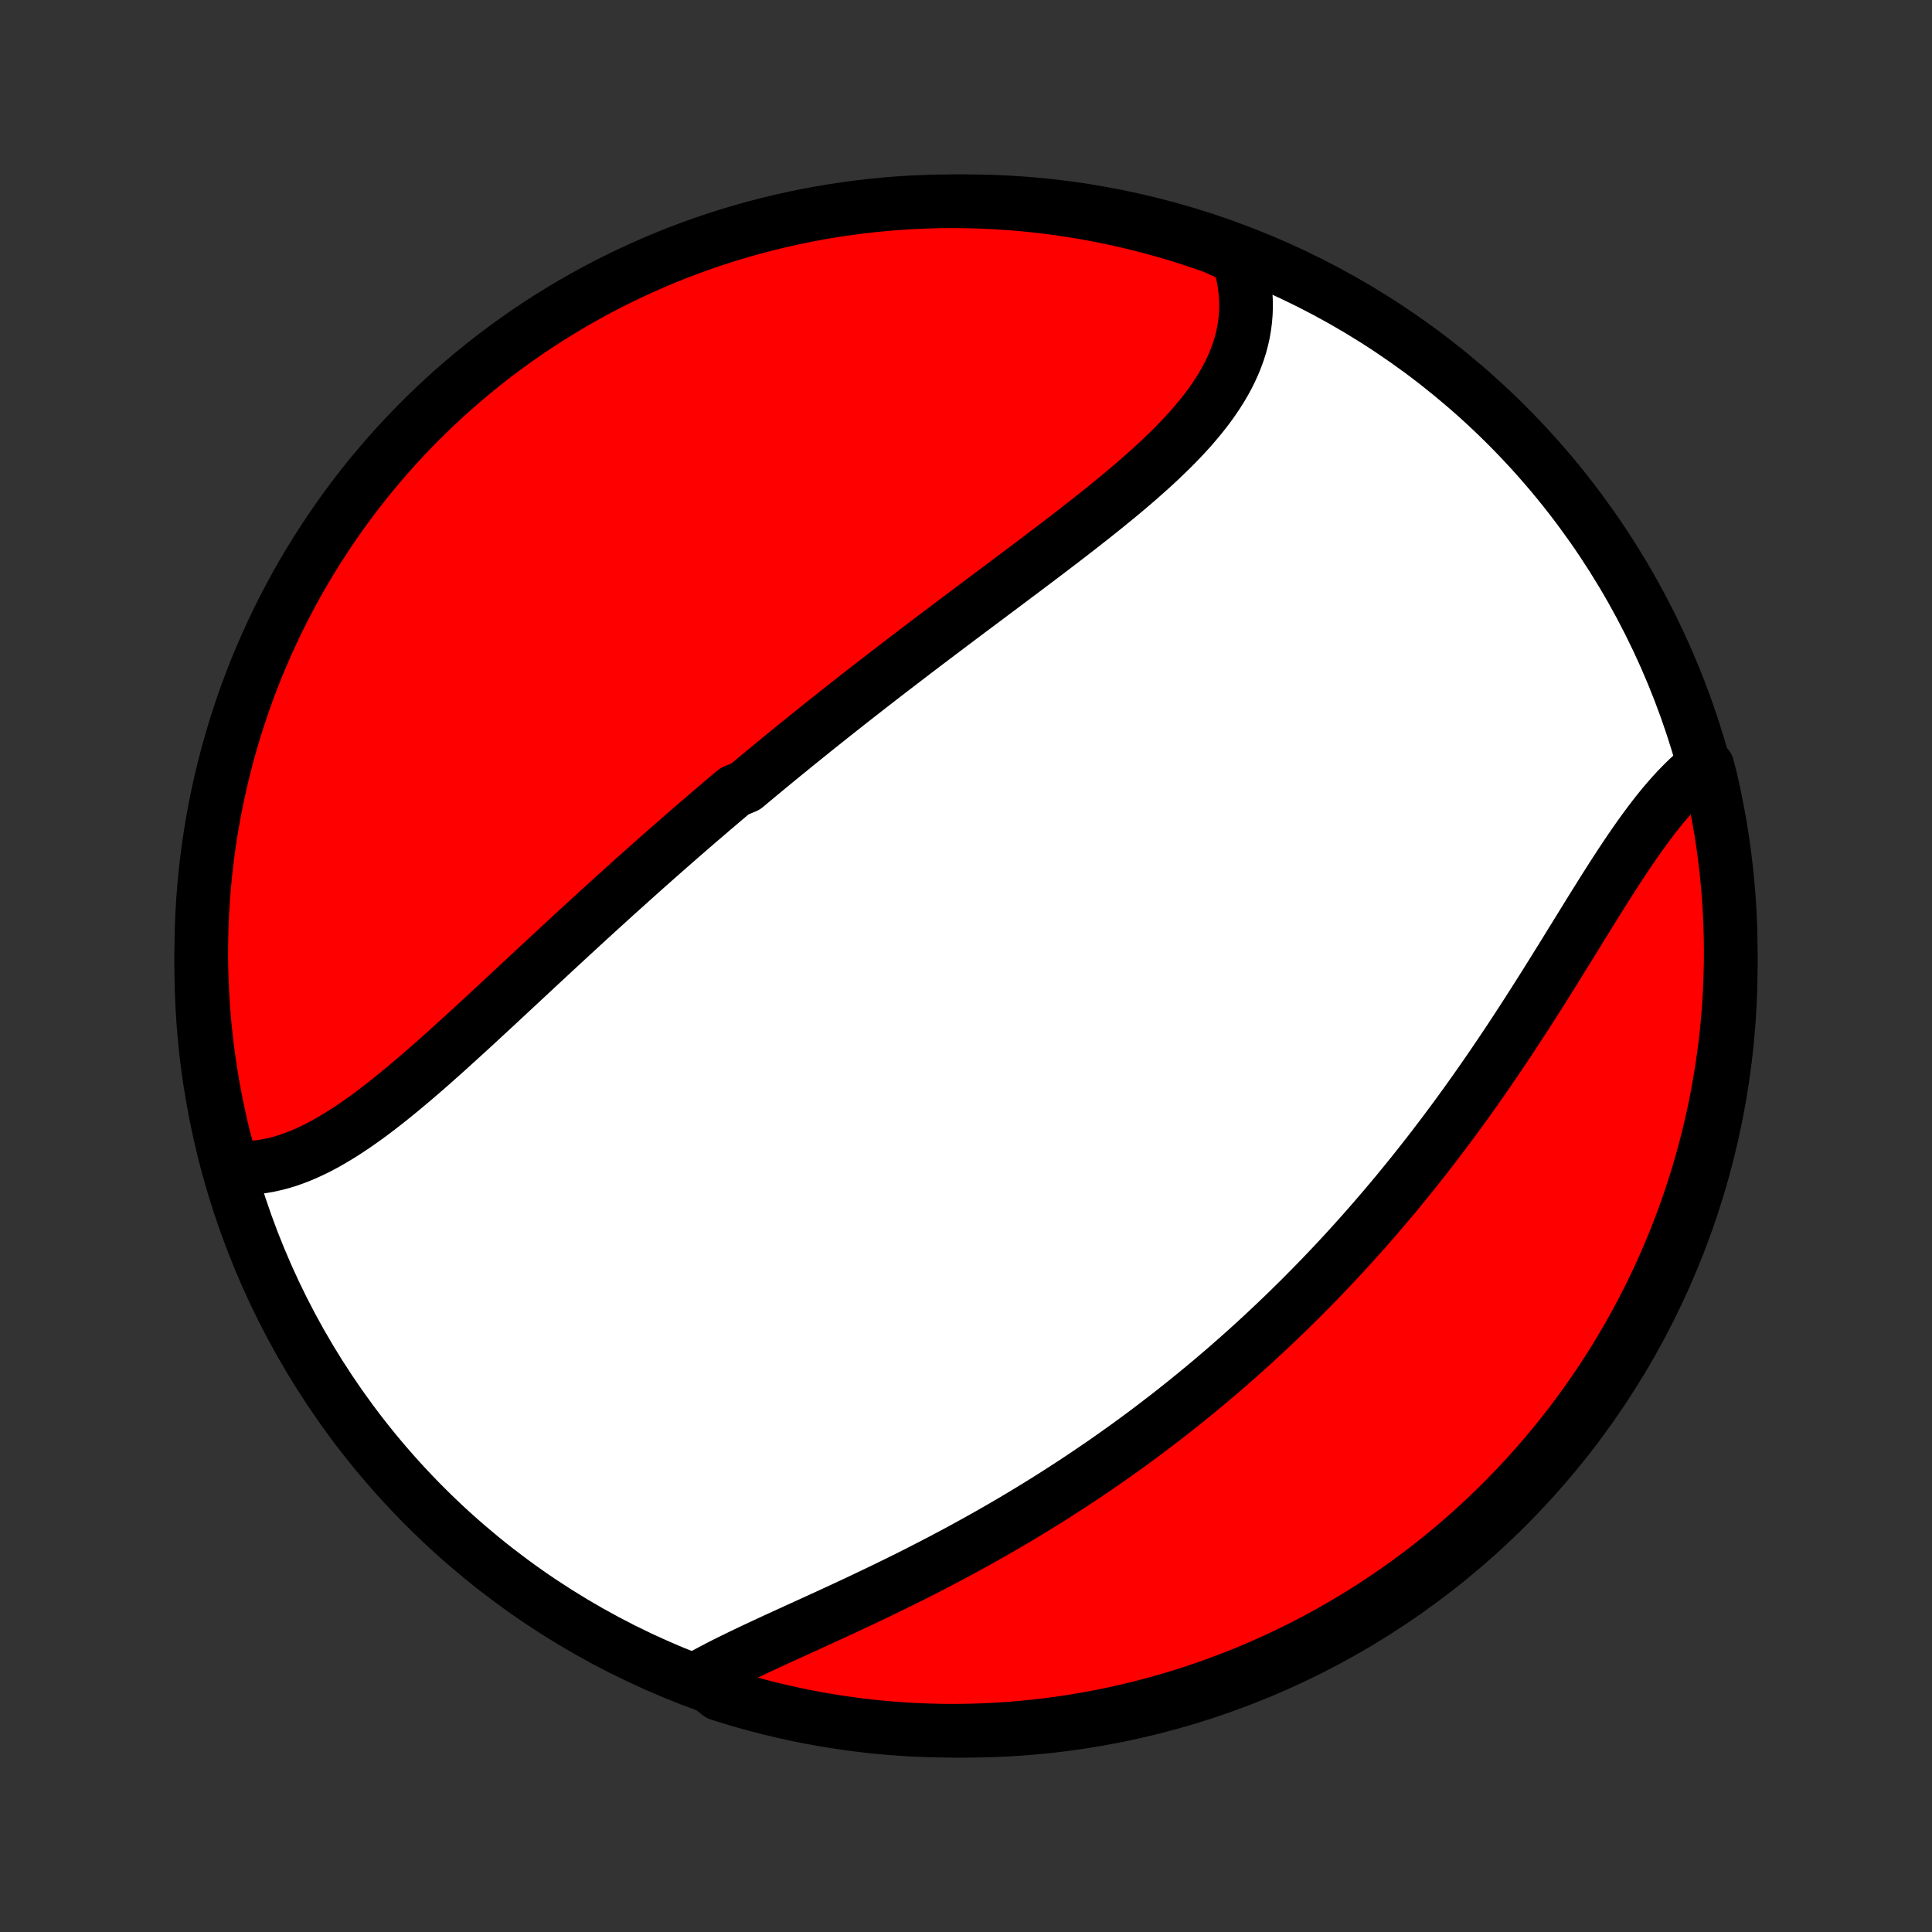 <?xml version="1.0" encoding="utf-8" standalone="no"?>
<!DOCTYPE svg PUBLIC "-//W3C//DTD SVG 1.1//EN"
  "http://www.w3.org/Graphics/SVG/1.1/DTD/svg11.dtd">
<!-- Created with matplotlib (http://matplotlib.org/) -->
<svg height="72pt" version="1.1" viewBox="0 0 72 72" width="72pt" xmlns="http://www.w3.org/2000/svg" xmlns:xlink="http://www.w3.org/1999/xlink">
 <rect x="0" y="0" width="72" height="72" fill="#333333" stroke="none"/>
 <defs>
  <style type="text/css">
*{stroke-linecap:butt;stroke-linejoin:round;}
  </style>
 </defs>
 <g id="figure_1">
  <g id="patch_1">
   <path d="
M0 72
L72 72
L72 0
L0 0
z
" style="fill:none;"/>
  </g>
  <g id="axes_1">
   <g id="PatchCollection_1">
    <defs>
     <path d="
M36 -7.5
C43.558 -7.5 50.808 -10.503 56.153 -15.848
C61.497 -21.192 64.5 -28.442 64.5 -36
C64.5 -43.558 61.497 -50.808 56.153 -56.153
C50.808 -61.497 43.558 -64.5 36 -64.5
C28.442 -64.5 21.192 -61.497 15.848 -56.153
C10.503 -50.808 7.5 -43.558 7.5 -36
C7.5 -28.442 10.503 -21.192 15.848 -15.848
C21.192 -10.503 28.442 -7.5 36 -7.5
z
" id="C0_0_a811fe30f3"/>
     <path d="
M8.647 -28.493
L8.881 -28.478
L9.115 -28.474
L9.349 -28.483
L9.582 -28.503
L9.815 -28.533
L10.046 -28.575
L10.278 -28.627
L10.508 -28.688
L10.738 -28.759
L10.966 -28.839
L11.194 -28.928
L11.421 -29.025
L11.648 -29.13
L11.874 -29.242
L12.099 -29.361
L12.323 -29.488
L12.546 -29.62
L12.769 -29.758
L12.992 -29.902
L13.213 -30.05
L13.434 -30.204
L13.655 -30.362
L13.875 -30.524
L14.095 -30.691
L14.314 -30.86
L14.532 -31.033
L14.75 -31.209
L14.968 -31.388
L15.185 -31.569
L15.402 -31.752
L15.619 -31.938
L15.835 -32.125
L16.051 -32.313
L16.266 -32.504
L16.481 -32.695
L16.696 -32.888
L16.91 -33.082
L17.124 -33.276
L17.338 -33.471
L17.552 -33.667
L17.765 -33.863
L17.977 -34.059
L18.19 -34.256
L18.402 -34.452
L18.614 -34.649
L18.826 -34.846
L19.037 -35.043
L19.248 -35.239
L19.459 -35.435
L19.669 -35.631
L19.879 -35.827
L20.089 -36.022
L20.299 -36.217
L20.509 -36.412
L20.718 -36.606
L20.927 -36.799
L21.135 -36.992
L21.344 -37.184
L21.552 -37.376
L21.761 -37.568
L21.968 -37.758
L22.176 -37.948
L22.384 -38.138
L22.592 -38.326
L22.799 -38.515
L23.006 -38.702
L23.214 -38.889
L23.421 -39.075
L23.628 -39.261
L23.835 -39.446
L24.042 -39.631
L24.249 -39.815
L24.456 -39.998
L24.663 -40.181
L24.87 -40.363
L25.078 -40.545
L25.285 -40.726
L25.492 -40.907
L25.7 -41.087
L25.908 -41.267
L26.116 -41.446
L26.324 -41.624
L26.532 -41.803
L26.741 -41.98
L26.949 -42.158
L27.158 -42.335
L27.368 -42.512
L27.788 -42.688
L27.998 -42.864
L28.209 -43.04
L28.42 -43.215
L28.632 -43.39
L28.844 -43.565
L29.057 -43.74
L29.27 -43.914
L29.484 -44.088
L29.698 -44.262
L29.913 -44.436
L30.129 -44.61
L30.345 -44.784
L30.562 -44.957
L30.779 -45.13
L30.997 -45.304
L31.216 -45.477
L31.435 -45.65
L31.655 -45.824
L31.876 -45.997
L32.098 -46.17
L32.32 -46.344
L32.543 -46.517
L32.767 -46.69
L32.992 -46.864
L33.217 -47.038
L33.444 -47.211
L33.671 -47.385
L33.899 -47.559
L34.127 -47.734
L34.357 -47.908
L34.587 -48.083
L34.818 -48.258
L35.05 -48.433
L35.283 -48.608
L35.516 -48.784
L35.75 -48.96
L35.985 -49.136
L36.22 -49.312
L36.456 -49.489
L36.693 -49.666
L36.93 -49.844
L37.168 -50.022
L37.406 -50.2
L37.644 -50.379
L37.883 -50.558
L38.122 -50.737
L38.362 -50.917
L38.601 -51.098
L38.841 -51.279
L39.08 -51.46
L39.319 -51.642
L39.558 -51.825
L39.797 -52.008
L40.035 -52.192
L40.272 -52.376
L40.508 -52.561
L40.744 -52.747
L40.978 -52.933
L41.211 -53.12
L41.442 -53.309
L41.672 -53.497
L41.9 -53.687
L42.126 -53.878
L42.349 -54.069
L42.569 -54.262
L42.787 -54.456
L43.002 -54.65
L43.213 -54.846
L43.42 -55.044
L43.624 -55.242
L43.823 -55.442
L44.018 -55.644
L44.207 -55.847
L44.392 -56.051
L44.57 -56.258
L44.743 -56.466
L44.909 -56.675
L45.069 -56.887
L45.221 -57.101
L45.366 -57.317
L45.504 -57.534
L45.633 -57.754
L45.754 -57.976
L45.866 -58.201
L45.969 -58.427
L46.062 -58.656
L46.146 -58.887
L46.22 -59.12
L46.283 -59.356
L46.336 -59.593
L46.377 -59.833
L46.408 -60.075
L46.428 -60.319
L46.436 -60.564
L46.433 -60.812
L46.418 -61.061
L46.391 -61.311
L46.352 -61.563
L46.301 -61.816
L46.238 -62.07
L46.163 -62.325
L45.712 -62.58
L45.243 -62.794
L44.772 -62.959
L44.297 -63.117
L43.82 -63.266
L43.34 -63.406
L42.859 -63.538
L42.375 -63.662
L41.889 -63.778
L41.401 -63.885
L40.912 -63.983
L40.422 -64.073
L39.929 -64.155
L39.436 -64.228
L38.942 -64.292
L38.447 -64.348
L37.951 -64.395
L37.454 -64.433
L36.957 -64.463
L36.46 -64.484
L35.963 -64.496
L35.465 -64.5
L34.968 -64.495
L34.471 -64.481
L33.975 -64.459
L33.479 -64.428
L32.984 -64.388
L32.49 -64.34
L31.997 -64.283
L31.505 -64.217
L31.014 -64.143
L30.525 -64.061
L30.038 -63.969
L29.552 -63.869
L29.069 -63.761
L28.588 -63.644
L28.108 -63.519
L27.632 -63.386
L27.157 -63.244
L26.686 -63.094
L26.217 -62.935
L25.752 -62.769
L25.289 -62.594
L24.83 -62.411
L24.374 -62.22
L23.922 -62.021
L23.473 -61.814
L23.028 -61.599
L22.587 -61.377
L22.15 -61.147
L21.718 -60.908
L21.289 -60.663
L20.866 -60.41
L20.447 -60.15
L20.032 -59.882
L19.622 -59.607
L19.218 -59.324
L18.819 -59.035
L18.424 -58.739
L18.035 -58.435
L17.652 -58.125
L17.274 -57.808
L16.902 -57.485
L16.536 -57.155
L16.175 -56.818
L15.821 -56.475
L15.473 -56.126
L15.131 -55.771
L14.795 -55.41
L14.466 -55.042
L14.144 -54.669
L13.828 -54.291
L13.519 -53.907
L13.216 -53.517
L12.921 -53.122
L12.633 -52.722
L12.352 -52.316
L12.078 -51.906
L11.811 -51.491
L11.552 -51.071
L11.3 -50.647
L11.055 -50.218
L10.819 -49.784
L10.589 -49.347
L10.368 -48.906
L10.155 -48.46
L9.949 -48.011
L9.751 -47.558
L9.561 -47.102
L9.38 -46.642
L9.206 -46.179
L9.041 -45.712
L8.883 -45.243
L8.734 -44.772
L8.594 -44.297
L8.461 -43.82
L8.338 -43.34
L8.222 -42.859
L8.115 -42.375
L8.017 -41.889
L7.927 -41.401
L7.845 -40.912
L7.772 -40.422
L7.708 -39.929
L7.652 -39.436
L7.605 -38.942
L7.567 -38.447
L7.537 -37.951
L7.516 -37.454
L7.504 -36.957
L7.5 -36.46
L7.505 -35.963
L7.519 -35.465
L7.541 -34.968
L7.572 -34.471
L7.612 -33.975
L7.66 -33.479
L7.717 -32.984
L7.783 -32.49
L7.857 -31.997
L7.939 -31.505
L8.031 -31.014
L8.131 -30.525
L8.239 -30.038
L8.356 -29.552
z
" id="C0_1_d3f386085e"/>
     <path d="
M26.04 -9.473
L26.28 -9.607
L26.526 -9.739
L26.776 -9.87
L27.032 -10.001
L27.293 -10.13
L27.558 -10.26
L27.826 -10.389
L28.098 -10.518
L28.373 -10.647
L28.651 -10.776
L28.931 -10.906
L29.214 -11.035
L29.499 -11.165
L29.785 -11.296
L30.073 -11.427
L30.362 -11.559
L30.652 -11.692
L30.943 -11.825
L31.234 -11.96
L31.526 -12.095
L31.818 -12.231
L32.11 -12.368
L32.401 -12.507
L32.693 -12.646
L32.984 -12.786
L33.274 -12.928
L33.564 -13.07
L33.853 -13.213
L34.141 -13.358
L34.428 -13.504
L34.714 -13.651
L34.998 -13.799
L35.282 -13.948
L35.564 -14.098
L35.845 -14.249
L36.124 -14.402
L36.402 -14.555
L36.679 -14.71
L36.954 -14.865
L37.227 -15.022
L37.499 -15.179
L37.77 -15.338
L38.038 -15.498
L38.305 -15.659
L38.571 -15.82
L38.835 -15.983
L39.097 -16.147
L39.358 -16.312
L39.616 -16.478
L39.874 -16.645
L40.129 -16.812
L40.383 -16.981
L40.636 -17.151
L40.887 -17.322
L41.136 -17.493
L41.384 -17.666
L41.63 -17.84
L41.875 -18.014
L42.118 -18.19
L42.36 -18.367
L42.6 -18.544
L42.839 -18.723
L43.076 -18.903
L43.312 -19.084
L43.547 -19.265
L43.78 -19.448
L44.012 -19.632
L44.243 -19.817
L44.472 -20.003
L44.7 -20.19
L44.927 -20.378
L45.153 -20.567
L45.377 -20.758
L45.601 -20.949
L45.823 -21.142
L46.044 -21.336
L46.264 -21.531
L46.483 -21.727
L46.702 -21.925
L46.918 -22.124
L47.134 -22.324
L47.349 -22.525
L47.563 -22.728
L47.777 -22.932
L47.989 -23.137
L48.2 -23.344
L48.411 -23.552
L48.62 -23.762
L48.829 -23.973
L49.037 -24.185
L49.244 -24.399
L49.451 -24.615
L49.657 -24.832
L49.861 -25.05
L50.066 -25.27
L50.269 -25.492
L50.472 -25.716
L50.674 -25.941
L50.875 -26.167
L51.076 -26.396
L51.276 -26.626
L51.475 -26.858
L51.673 -27.091
L51.871 -27.326
L52.069 -27.563
L52.265 -27.802
L52.461 -28.043
L52.657 -28.285
L52.851 -28.529
L53.045 -28.775
L53.239 -29.023
L53.431 -29.272
L53.623 -29.524
L53.815 -29.777
L54.005 -30.032
L54.196 -30.288
L54.385 -30.547
L54.574 -30.807
L54.762 -31.069
L54.949 -31.332
L55.136 -31.598
L55.322 -31.864
L55.507 -32.133
L55.691 -32.402
L55.875 -32.674
L56.058 -32.946
L56.241 -33.22
L56.422 -33.495
L56.603 -33.772
L56.783 -34.049
L56.963 -34.328
L57.141 -34.607
L57.319 -34.886
L57.497 -35.167
L57.673 -35.448
L57.849 -35.729
L58.024 -36.011
L58.199 -36.292
L58.373 -36.573
L58.546 -36.854
L58.719 -37.134
L58.891 -37.413
L59.063 -37.691
L59.234 -37.968
L59.405 -38.243
L59.576 -38.517
L59.746 -38.788
L59.916 -39.057
L60.086 -39.324
L60.256 -39.587
L60.426 -39.847
L60.597 -40.103
L60.767 -40.356
L60.938 -40.604
L61.11 -40.848
L61.282 -41.086
L61.454 -41.319
L61.627 -41.547
L61.802 -41.769
L61.977 -41.984
L62.154 -42.192
L62.331 -42.393
L62.51 -42.587
L62.69 -42.773
L62.872 -42.952
L63.055 -43.122
L63.239 -43.283
L63.633 -43.435
L63.751 -42.976
L63.86 -42.493
L63.96 -42.007
L64.052 -41.52
L64.136 -41.031
L64.211 -40.541
L64.277 -40.049
L64.335 -39.556
L64.384 -39.062
L64.425 -38.567
L64.456 -38.072
L64.48 -37.575
L64.494 -37.078
L64.5 -36.581
L64.497 -36.084
L64.485 -35.586
L64.465 -35.089
L64.436 -34.592
L64.399 -34.096
L64.353 -33.599
L64.298 -33.104
L64.234 -32.61
L64.162 -32.117
L64.081 -31.624
L63.992 -31.134
L63.895 -30.644
L63.788 -30.156
L63.674 -29.671
L63.55 -29.186
L63.419 -28.705
L63.279 -28.225
L63.131 -27.747
L62.974 -27.273
L62.81 -26.8
L62.637 -26.331
L62.456 -25.865
L62.267 -25.401
L62.07 -24.941
L61.865 -24.485
L61.652 -24.031
L61.432 -23.582
L61.203 -23.136
L60.967 -22.694
L60.724 -22.256
L60.472 -21.823
L60.214 -21.393
L59.948 -20.968
L59.674 -20.548
L59.394 -20.133
L59.106 -19.722
L58.811 -19.316
L58.51 -18.915
L58.201 -18.52
L57.886 -18.13
L57.564 -17.745
L57.236 -17.366
L56.901 -16.992
L56.559 -16.624
L56.212 -16.263
L55.858 -15.907
L55.498 -15.557
L55.132 -15.214
L54.761 -14.877
L54.383 -14.546
L54.001 -14.222
L53.612 -13.904
L53.218 -13.593
L52.819 -13.289
L52.415 -12.992
L52.006 -12.702
L51.592 -12.419
L51.174 -12.144
L50.75 -11.875
L50.322 -11.614
L49.89 -11.36
L49.454 -11.114
L49.013 -10.875
L48.569 -10.644
L48.12 -10.421
L47.668 -10.206
L47.213 -9.998
L46.754 -9.798
L46.292 -9.607
L45.826 -9.423
L45.358 -9.248
L44.887 -9.08
L44.413 -8.921
L43.936 -8.77
L43.457 -8.627
L42.976 -8.493
L42.493 -8.367
L42.007 -8.249
L41.52 -8.14
L41.031 -8.04
L40.541 -7.948
L40.049 -7.864
L39.556 -7.789
L39.062 -7.723
L38.567 -7.665
L38.072 -7.616
L37.575 -7.575
L37.078 -7.544
L36.581 -7.52
L36.084 -7.506
L35.586 -7.5
L35.089 -7.503
L34.592 -7.515
L34.096 -7.535
L33.599 -7.564
L33.104 -7.601
L32.61 -7.647
L32.117 -7.702
L31.624 -7.766
L31.134 -7.838
L30.644 -7.919
L30.156 -8.008
L29.671 -8.105
L29.186 -8.212
L28.705 -8.326
L28.225 -8.45
L27.747 -8.581
L27.273 -8.721
L26.8 -8.869
z
" id="C0_2_d9f2e2dc41"/>
    </defs>
    <g clip-path="url(#p1bffca34e9)">
     <use style="fill:#ffffff;stroke:#000000;stroke-width:2.0;" x="0.0" xlink:href="#C0_0_a811fe30f3" y="72.0"/>
    </g>
    <g clip-path="url(#p1bffca34e9)">
     <use style="fill:#ff0000;stroke:#000000;stroke-width:2.0;" x="0.0" xlink:href="#C0_1_d3f386085e" y="72.0"/>
    </g>
    <g clip-path="url(#p1bffca34e9)">
     <use style="fill:#ff0000;stroke:#000000;stroke-width:2.0;" x="0.0" xlink:href="#C0_2_d9f2e2dc41" y="72.0"/>
    </g>
   </g>
  </g>
 </g>
 <defs>
  <clipPath id="p1bffca34e9">
   <rect height="72.0" width="72.0" x="0.0" y="0.0"/>
  </clipPath>
 </defs>
</svg>
